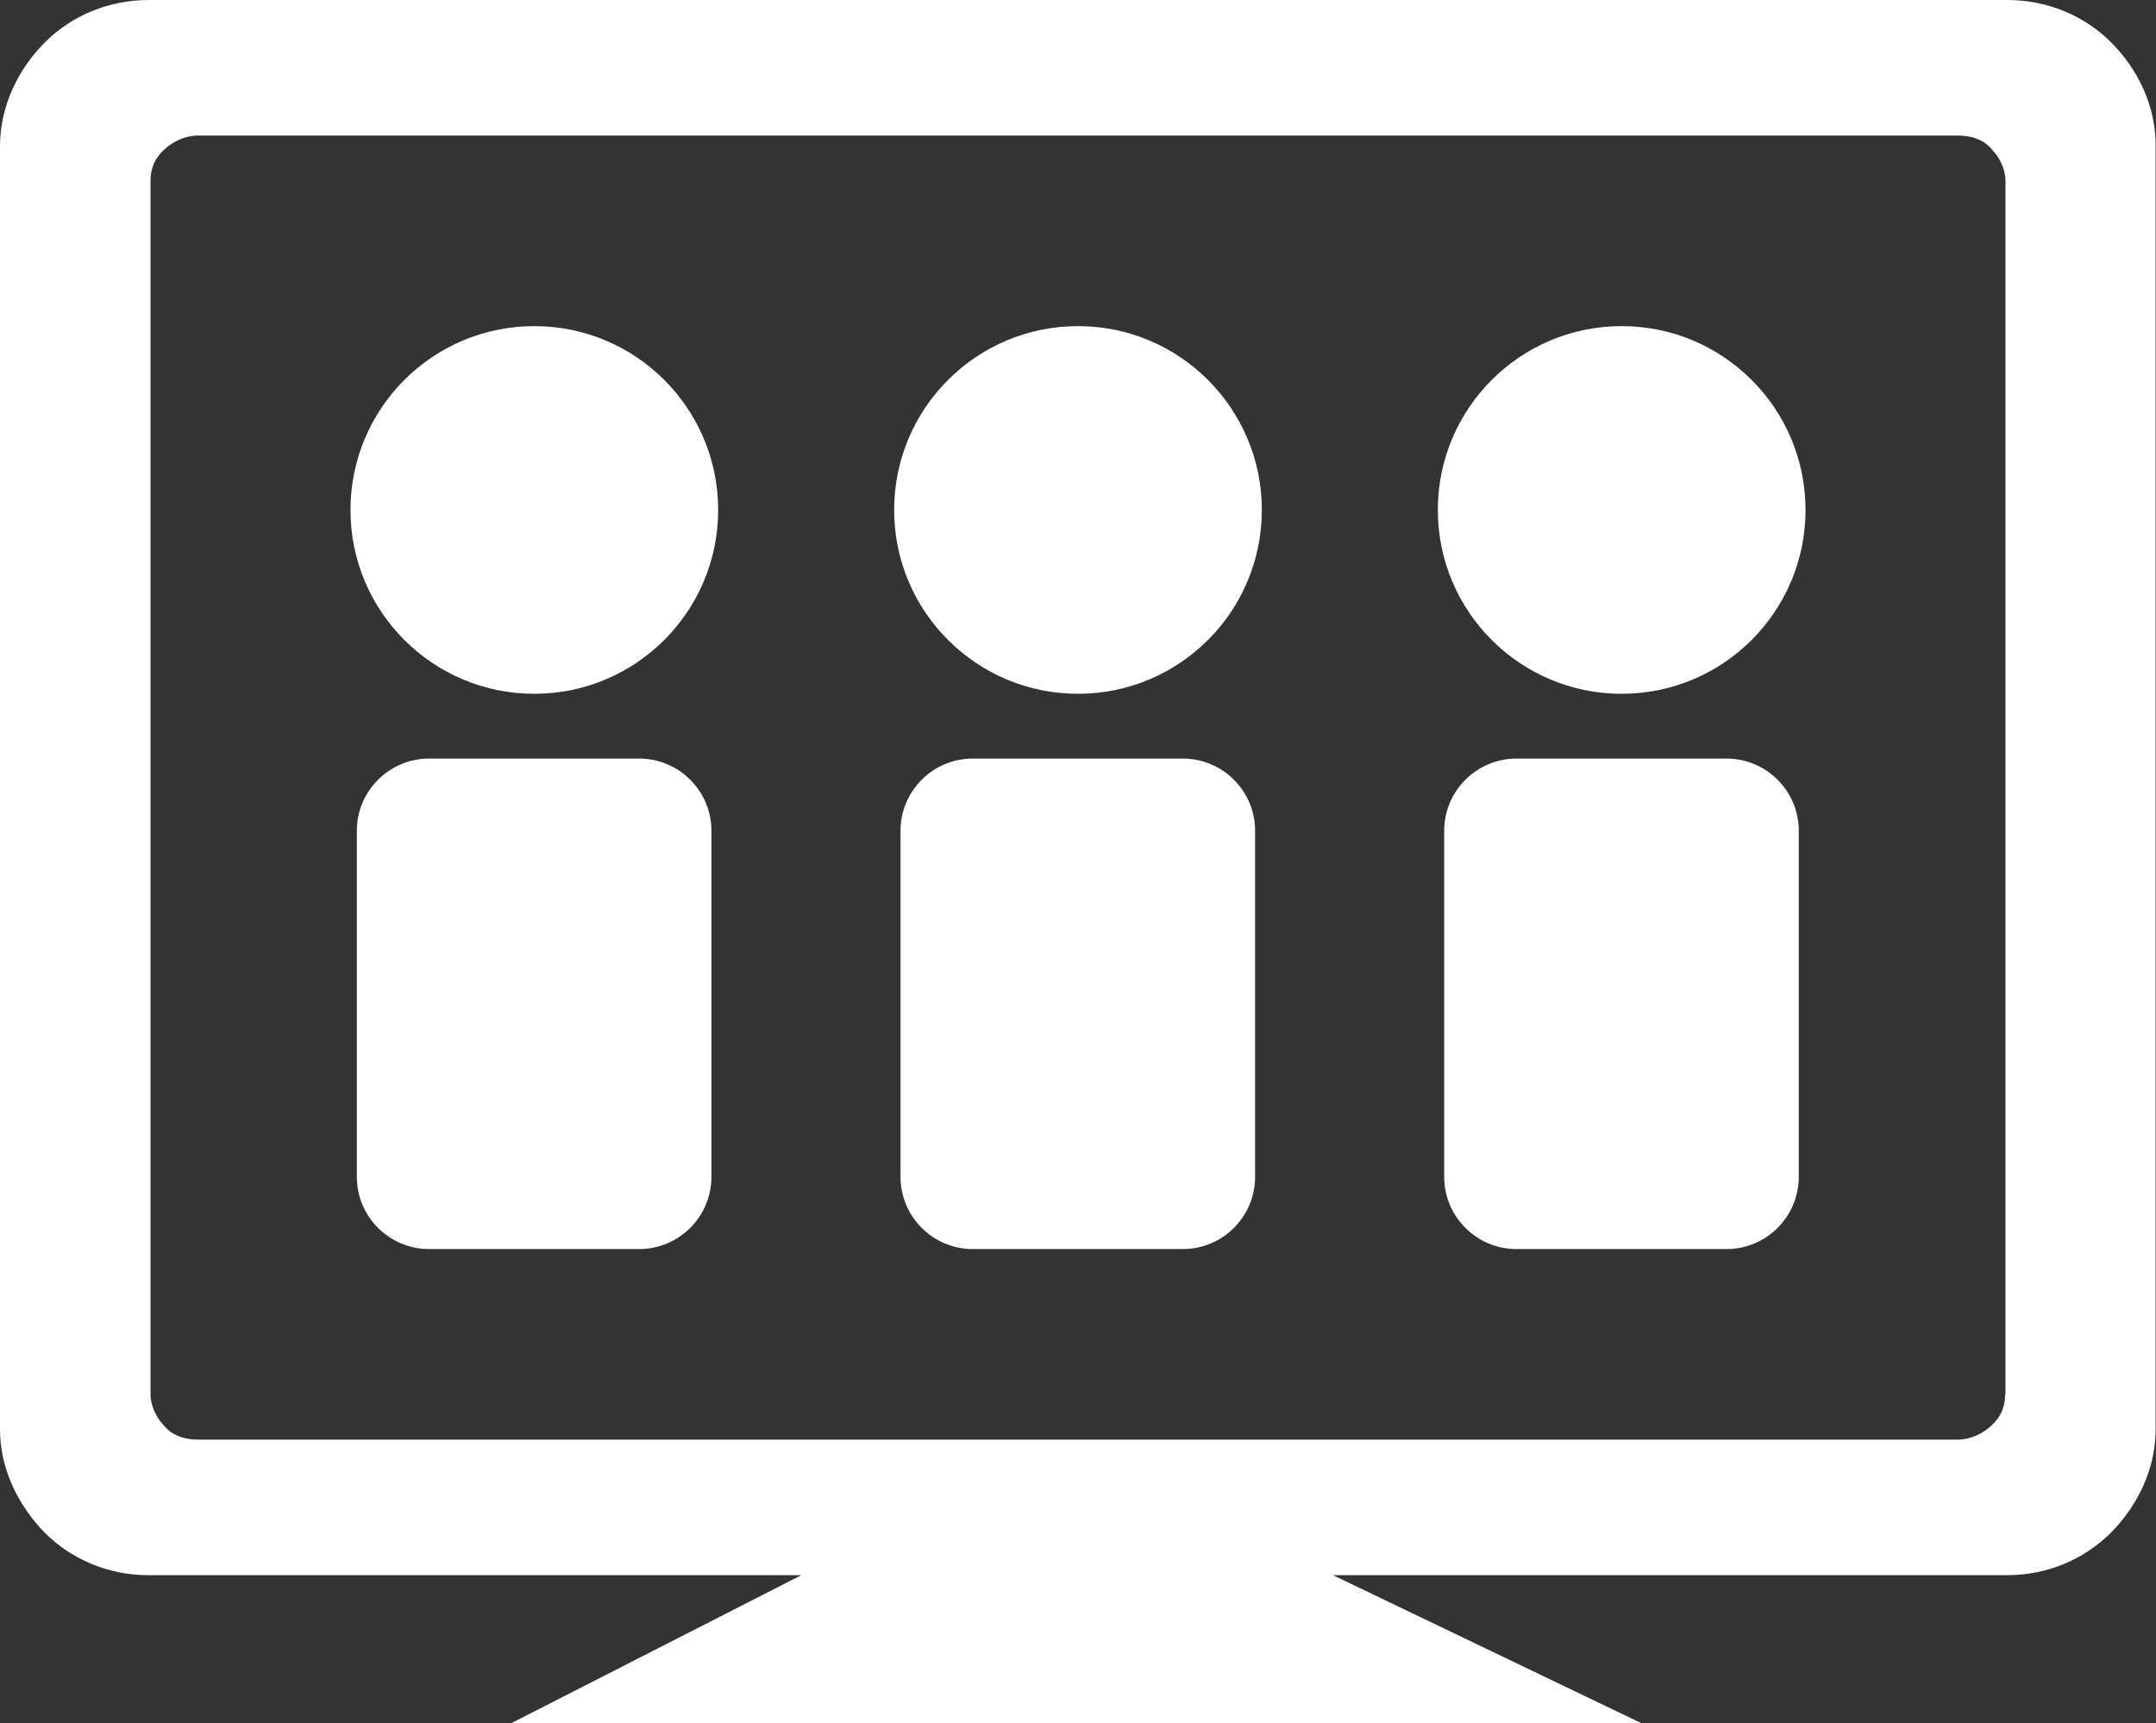 <?xml version="1.0" encoding="utf-8"?>
<!-- Generator: Adobe Illustrator 22.1.0, SVG Export Plug-In . SVG Version: 6.00 Build 0)  -->
<svg version="1.1" id="Layer_1" xmlns="http://www.w3.org/2000/svg" xmlns:xlink="http://www.w3.org/1999/xlink" x="0px" y="0px"
	 viewBox="0 0 575.8 460.2" style="enable-background:new 0 0 575.8 460.2;" xml:space="preserve" fill="#FFF">
<rect x="0" y="0" width="575.8" height="460.2" fill="#333333" stroke="none"/>
<circle cx="142.7" cy="136.2" r="49.1"/>
<circle cx="287.9" cy="136.2" r="49.1"/>
<circle cx="433.1" cy="136.2" r="49.1"/>
<path d="M170.7,333.6h-56.1c-10.6,0-19.3-8.6-19.3-19.3v-92.4c0-10.6,8.6-19.3,19.3-19.3h56.1c10.6,0,19.3,8.6,19.3,19.3v92.4
	C190,324.9,181.4,333.6,170.7,333.6z"/>
<path d="M315.9,333.6h-56.1c-10.6,0-19.3-8.6-19.3-19.3v-92.4c0-10.6,8.6-19.3,19.3-19.3h56.1c10.6,0,19.3,8.6,19.3,19.3v92.4
	C335.2,324.9,326.6,333.6,315.9,333.6z"/>
<path d="M461.1,333.6h-56.1c-10.6,0-19.3-8.6-19.3-19.3v-92.4c0-10.6,8.6-19.3,19.3-19.3h56.1c10.6,0,19.3,8.6,19.3,19.3v92.4
	C480.4,324.9,471.8,333.6,461.1,333.6z"/>
<path d="M563.8,11.3C556.7,4.2,546.8,0,536.1,0H39.7C29,0,19.1,4.2,12,11.3S0,28.3,0,39v342.8c0,10.6,5,20.5,12,27.6
	c7.1,7.1,17,11.3,27.6,11.3h174.4l-77.4,39.5h301.7l-82.3-39.5h180.1c10.6,0,20.5-4.2,27.6-11.3c7.1-7.1,12-17,12-27.6V39
	C575.8,28.3,570.9,18.4,563.8,11.3z M535.5,372.5c0,3.4-1.3,6-3.4,8c-2,2-5.4,4-9.4,4H53c-4,0-7.4-1.3-9.4-4c-2-2-3.4-5.4-3.4-8
	V48.2c0-3.4,1.3-6,3.4-8c2-2,5.4-4,9.4-4h469.8c4,0,7.4,1.3,9.4,4c2,2,3.4,5.4,3.4,8V372.5z"/>
</svg>
